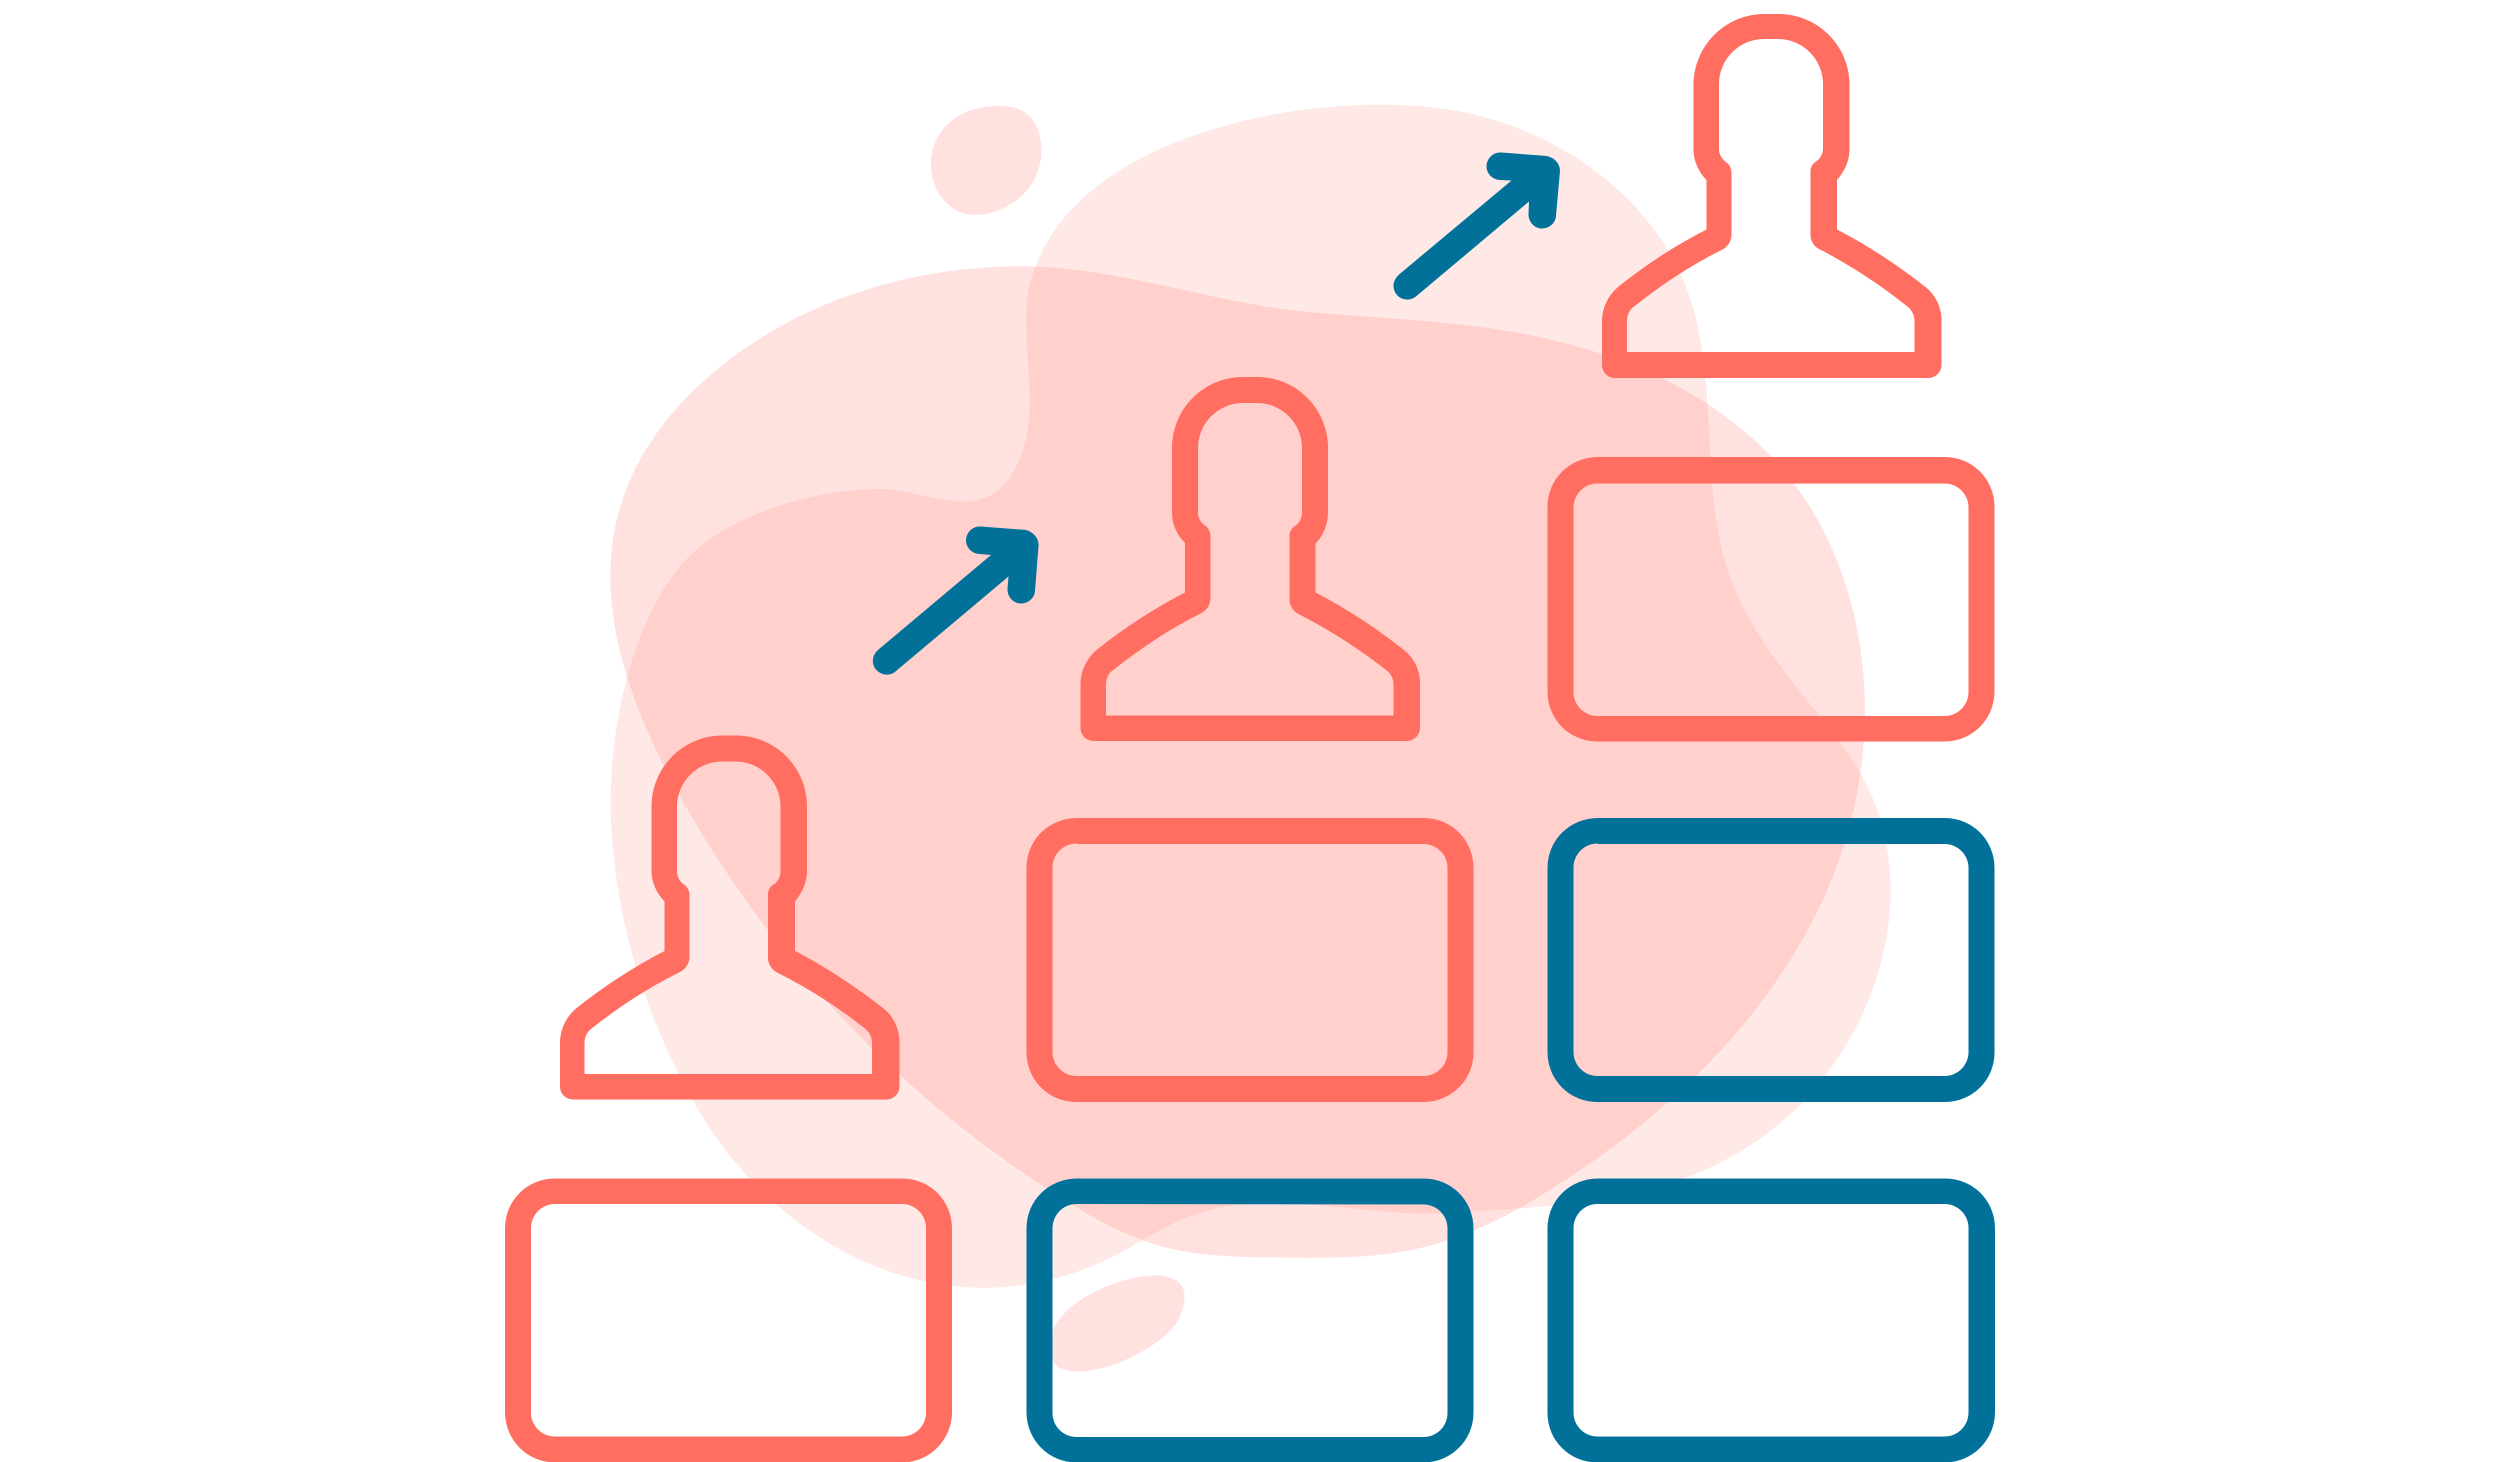 <?xml version="1.0" encoding="utf-8"?>
<!-- Generator: Adobe Illustrator 22.1.0, SVG Export Plug-In . SVG Version: 6.00 Build 0)  -->
<svg version="1.1" id="Layer_1" xmlns="http://www.w3.org/2000/svg" xmlns:xlink="http://www.w3.org/1999/xlink" x="0px" y="0px"
	 viewBox="0 0 500 292.5" style="enable-background:new 0 0 500 292.5;" xml:space="preserve">
<style type="text/css">
	.st0{opacity:0.15;fill:#FF6E60;enable-background:new    ;}
	.st1{opacity:0.2;}
	.st2{fill:#FF6E60;}
	.st3{fill:#B56561;}
	.st4{fill:#01719A;}
</style>
<title>MLM-plan-1</title>
<g id="Layer_2_5_">
	<g id="Layer_1-2_4_">
		<path class="st0" d="M205.3,62c-0.5,11,3.1,23.4-2.9,32.8c-6.8,10.6-17.4,2.6-27.5,3c-11.5,0.4-23.2,3.5-32.8,9.9
			c-10.4,7.1-15.6,21.4-18,33.4c-5.6,26.5,1.3,55.5,14.4,78.9c17.1,30.7,52.6,48,85.3,30.7c4.2-2.2,8.2-5,12.6-6.8
			c16.7-7.3,36.3-0.1,53.5-1.3c20.8-1.5,40.2-1.4,58.7-12.6c25.9-15.6,39.3-53.2,21.2-79c-8-11.4-18.4-21.4-23.4-34.5
			c-7-18.3-2.2-39.4-8.7-57.8C330.8,39.5,312,26.1,292,22.3c-25.3-4.9-75.1,2.9-85.1,31.6C205.9,56.4,205.4,59.1,205.3,62z"/>
		<g class="st1">
			<path class="st2" d="M200.7,53.3c-20.6,0.7-41.3,7.4-57.2,20.5c-9,7.4-16.5,16.9-19.6,28.1c-5.3,18.4,1.7,38,10.7,54.8
				c18.8,34.8,46.5,64,80.3,84.5c5,3.2,10.2,5.7,15.7,7.6c7.7,2.4,15.9,2.6,23.9,2.7c10.4,0.1,20.8,0.4,30.8-2.2
				c9.4-2.4,18.1-7,26.2-12.3c24.5-15.6,46.3-37.3,56.2-64.7c9.9-27.3,6.2-60.6-13.9-81.5c-10.8-11-25.2-18.1-40.2-22
				c-17.4-4.7-35-4.8-52.8-6.5C240.4,60.3,221.6,52.5,200.7,53.3z"/>
			<path class="st2" d="M203,40.3c4.4-3.2,6.4-8.8,4.7-14.1c-0.3-0.9-0.7-1.7-1.3-2.4c-1.7-2.2-4.8-2.8-7.6-2.6
				C178,22.5,185.4,51.9,203,40.3z"/>
			<path class="st2" d="M216.7,259.6c-8.7,5.3-10.4,15.9,0.7,14.6c3.2-0.4,6.2-1.4,9.1-2.9c3.9-1.9,7.9-4.6,9.3-7.7
				C241.1,252.1,226.5,253.8,216.7,259.6z"/>
		</g>
		<path class="st3" d="M250.4,147.2l-0.9,0.9C249.8,147.7,250.1,147.5,250.4,147.2z"/>
		<path class="st3" d="M250.4,147.2l-0.9,0.9C249.8,147.7,250.1,147.5,250.4,147.2z"/>
		<path class="st2" d="M161.4,174.2v-12.9c0-7.9-6.4-14.2-14.2-14.2l0,0h-2.7c-7.9,0-14.2,6.4-14.2,14.2l0,0v12.9
			c0,2.3,1,4.4,2.6,6.1v9.9c-6.2,3.2-12.2,7.1-17.7,11.5c-2,1.7-3.2,4.2-3.2,6.8v8.8c0,1.4,1.1,2.6,2.6,2.6l0,0h62.7
			c1.4,0,2.6-1.2,2.6-2.6l0,0l0,0v-8.8c0-2.6-1.1-5.2-3.2-6.8c-5.6-4.4-11.5-8.3-17.7-11.5v-9.9
			C160.3,178.7,161.4,176.6,161.4,174.2z M173.1,205.8c0.8,0.7,1.3,1.7,1.3,2.8v6.2h-57.5v-6.2c0-1,0.4-2.1,1.3-2.8
			c5.5-4.4,11.5-8.3,17.8-11.4c1-0.5,1.8-1.6,1.9-2.8v-12.5c0-0.9-0.4-1.7-1.1-2.2c-0.9-0.6-1.4-1.6-1.4-2.7v-12.9c0-5,4.1-9,9-9
			h2.7c5,0,9,4.1,9,9v13c0,1-0.5,2.1-1.4,2.6c-0.7,0.4-1.2,1.3-1.1,2.2v12.5c0,1.2,0.7,2.3,1.8,2.9
			C161.6,197.6,167.6,201.4,173.1,205.8L173.1,205.8z"/>
		<path class="st2" d="M265.6,102.5V89.6c0-7.9-6.4-14.2-14.2-14.2h-2.8c-7.9,0-14.2,6.4-14.2,14.2l0,0v12.9c0,2.3,0.9,4.4,2.6,6.1
			v9.9c-6.2,3.2-12.2,7.1-17.7,11.5c-2,1.7-3.2,4.2-3.2,6.8v8.8c0,1.4,1.1,2.6,2.6,2.6l0,0h62.7c1.4,0,2.6-1.2,2.6-2.6l0,0l0,0v-8.7
			c0.1-2.7-1.1-5.2-3.2-6.9c-5.6-4.4-11.5-8.3-17.7-11.5v-9.8C264.7,107.1,265.6,104.8,265.6,102.5z M277.4,134.1
			c0.8,0.7,1.3,1.7,1.3,2.8v6.2h-57.5v-6.2c0-1,0.4-2.2,1.3-2.8c5.6-4.4,11.5-8.4,17.8-11.5c1-0.5,1.8-1.7,1.8-2.9v-12.4
			c0-0.9-0.4-1.7-1.1-2.2c-0.9-0.6-1.4-1.6-1.4-2.6V89.6c0-5,4.1-9,9-9h2.8c5,0,9,4.1,9,9v12.9c0,1-0.5,2.1-1.4,2.7
			c-0.7,0.4-1.2,1.3-1.1,2.2v12.5c0,1.2,0.7,2.3,1.8,2.9c6.3,3.2,12.3,7.1,17.9,11.5L277.4,134.1z"/>
		<path class="st2" d="M369.9,29.8V17c0-7.9-6.4-14.2-14.2-14.2h-2.8c-7.9,0-14.2,6.4-14.2,14.2l0,0v12.9c0,2.3,1,4.5,2.6,6.1v9.9
			c-6.3,3.2-12.2,7.1-17.7,11.5c-2,1.7-3.2,4.2-3.2,6.8V73c0,1.4,1.1,2.6,2.6,2.6h62.7c1.4,0,2.6-1.2,2.6-2.6l0,0l0,0v-8.7
			c0.1-2.7-1.1-5.2-3.2-6.9c-5.6-4.4-11.5-8.3-17.7-11.5V36C368.9,34.3,369.9,32.2,369.9,29.8z M381.6,61.4c0.8,0.7,1.3,1.7,1.3,2.8
			v6.2h-57.5v-6.2c0-1,0.4-2.2,1.3-2.8c5.5-4.4,11.5-8.4,17.8-11.5c1-0.5,1.8-1.7,1.8-2.9V34.6c0-0.9-0.4-1.7-1.1-2.2
			c-0.9-0.6-1.4-1.6-1.4-2.6v-13c0-5,4.1-9,9-9h2.8c5,0,9,4.1,9,9v12.9c0,1-0.5,2-1.4,2.6c-0.7,0.4-1.2,1.3-1.1,2.2V47
			c0,1.2,0.7,2.3,1.7,2.8C370.2,53.1,376.1,57,381.6,61.4L381.6,61.4z"/>
		<path class="st2" d="M180.4,292.5H111c-5.5,0-9.9-4.4-10-9.9v-36.9c0-5.6,4.4-10,10-10h69.4c5.6,0,10,4.4,10,10v36.9
			C190.3,288,185.9,292.5,180.4,292.5z M111,240.8c-2.7,0-4.8,2.2-4.8,4.8v36.9c0,2.7,2.2,4.8,4.8,4.8h69.4c2.7,0,4.8-2.2,4.8-4.8
			v-36.9c0-2.7-2.2-4.8-4.8-4.8H111z"/>
		<path class="st4" d="M284.7,292.5h-69.4c-5.5,0-9.9-4.4-10-9.9v-36.9c0-5.6,4.4-9.9,10-10h69.4c5.6,0,10,4.4,10,10v36.9
			C294.7,288,290.2,292.5,284.7,292.5z M215.3,240.8c-2.7,0-4.8,2.2-4.8,4.9l0,0v36.9c0,2.7,2.2,4.8,4.8,4.8h69.4
			c2.7,0,4.8-2.2,4.8-4.8v-36.9c0-2.7-2.2-4.8-4.8-4.8L215.3,240.8z"/>
		<path class="st4" d="M388.9,292.5h-69.4c-5.6,0-10-4.4-10-9.9v-36.9c0-5.6,4.4-9.9,10-10H389c5.6,0,10,4.4,10,10v36.9
			C398.9,288,394.5,292.5,388.9,292.5z M319.5,240.8c-2.7,0-4.8,2.2-4.8,4.8v36.9c0,2.7,2.2,4.8,4.8,4.8h69.4c2.7,0,4.8-2.2,4.8-4.8
			v-36.9c0-2.7-2.2-4.8-4.8-4.8H319.5z"/>
		<path class="st2" d="M284.7,220.4h-69.4c-5.6,0-10-4.4-10-10v-36.8c0-5.6,4.4-9.9,10-10h69.4c5.6,0,10,4.4,10,10v36.9
			C294.7,216,290.2,220.4,284.7,220.4z M215.3,168.7c-2.7,0-4.8,2.2-4.8,4.8v36.9c0,2.7,2.2,4.8,4.8,4.8h69.4c2.7,0,4.8-2.2,4.8-4.8
			v-36.8c0-2.7-2.2-4.8-4.8-4.8h-69.4V168.7z"/>
		<path class="st4" d="M388.9,220.4h-69.4c-5.6,0-10-4.4-10-10v-36.8c0-5.6,4.4-9.9,10-10h69.4c5.6,0,10,4.4,10,10v36.9
			C398.9,216,394.5,220.4,388.9,220.4z M319.5,168.7c-2.7,0-4.8,2.2-4.8,4.8v36.9c0,2.7,2.2,4.8,4.8,4.8h69.4c2.7,0,4.8-2.2,4.8-4.8
			v-36.8c0-2.7-2.2-4.8-4.8-4.8h-69.4V168.7z"/>
		<path class="st2" d="M388.9,148.3h-69.4c-5.6,0-10-4.4-10-10v-36.9c0-5.6,4.4-9.9,10-10h69.4c5.6,0,10,4.4,10,10v36.9
			C398.9,143.8,394.5,148.3,388.9,148.3z M319.5,96.7c-2.7,0-4.8,2.2-4.8,4.8v36.9c0,2.7,2.2,4.8,4.8,4.8h69.4
			c2.7,0,4.8-2.2,4.8-4.8v-36.9c0-2.7-2.2-4.8-4.8-4.8L319.5,96.7L319.5,96.7z"/>
		<path class="st4" d="M207.7,109.2L207.7,109.2l-0.7,9c-0.1,1.5-1.5,2.6-3,2.5s-2.6-1.5-2.5-3l0,0l0.2-2.4l-22.5,18.9l0,0l-0.1,0.1
			c-1.1,1-2.9,0.8-3.9-0.4c-1-1.1-0.8-2.9,0.4-3.9l0,0l0.1-0.1l0,0l22.5-18.9l-2.4-0.2c-1.5-0.1-2.7-1.4-2.6-2.9
			c0.1-1.5,1.4-2.7,2.9-2.6h0.1l9,0.7C206.7,106.4,207.8,107.7,207.7,109.2L207.7,109.2z"/>
		<path class="st4" d="M312,34.2L312,34.2l-0.8,9c-0.1,1.5-1.5,2.6-3,2.5s-2.6-1.5-2.5-3l0.1-2.4l-22.5,18.9l0,0l-0.1,0.1
			c-0.5,0.4-1.3,0.7-2,0.6c-1.5-0.1-2.6-1.4-2.5-3c0.1-0.7,0.4-1.3,1-1.9l0.1-0.1l0,0l22.5-18.8l-2.4-0.1c-1.5-0.1-2.7-1.4-2.6-2.9
			c0.1-1.5,1.4-2.7,2.9-2.6c0.1,0,0.1,0,0.1,0l9,0.7C310.9,31.5,312,32.7,312,34.2z"/>
	</g>
</g>
</svg>

